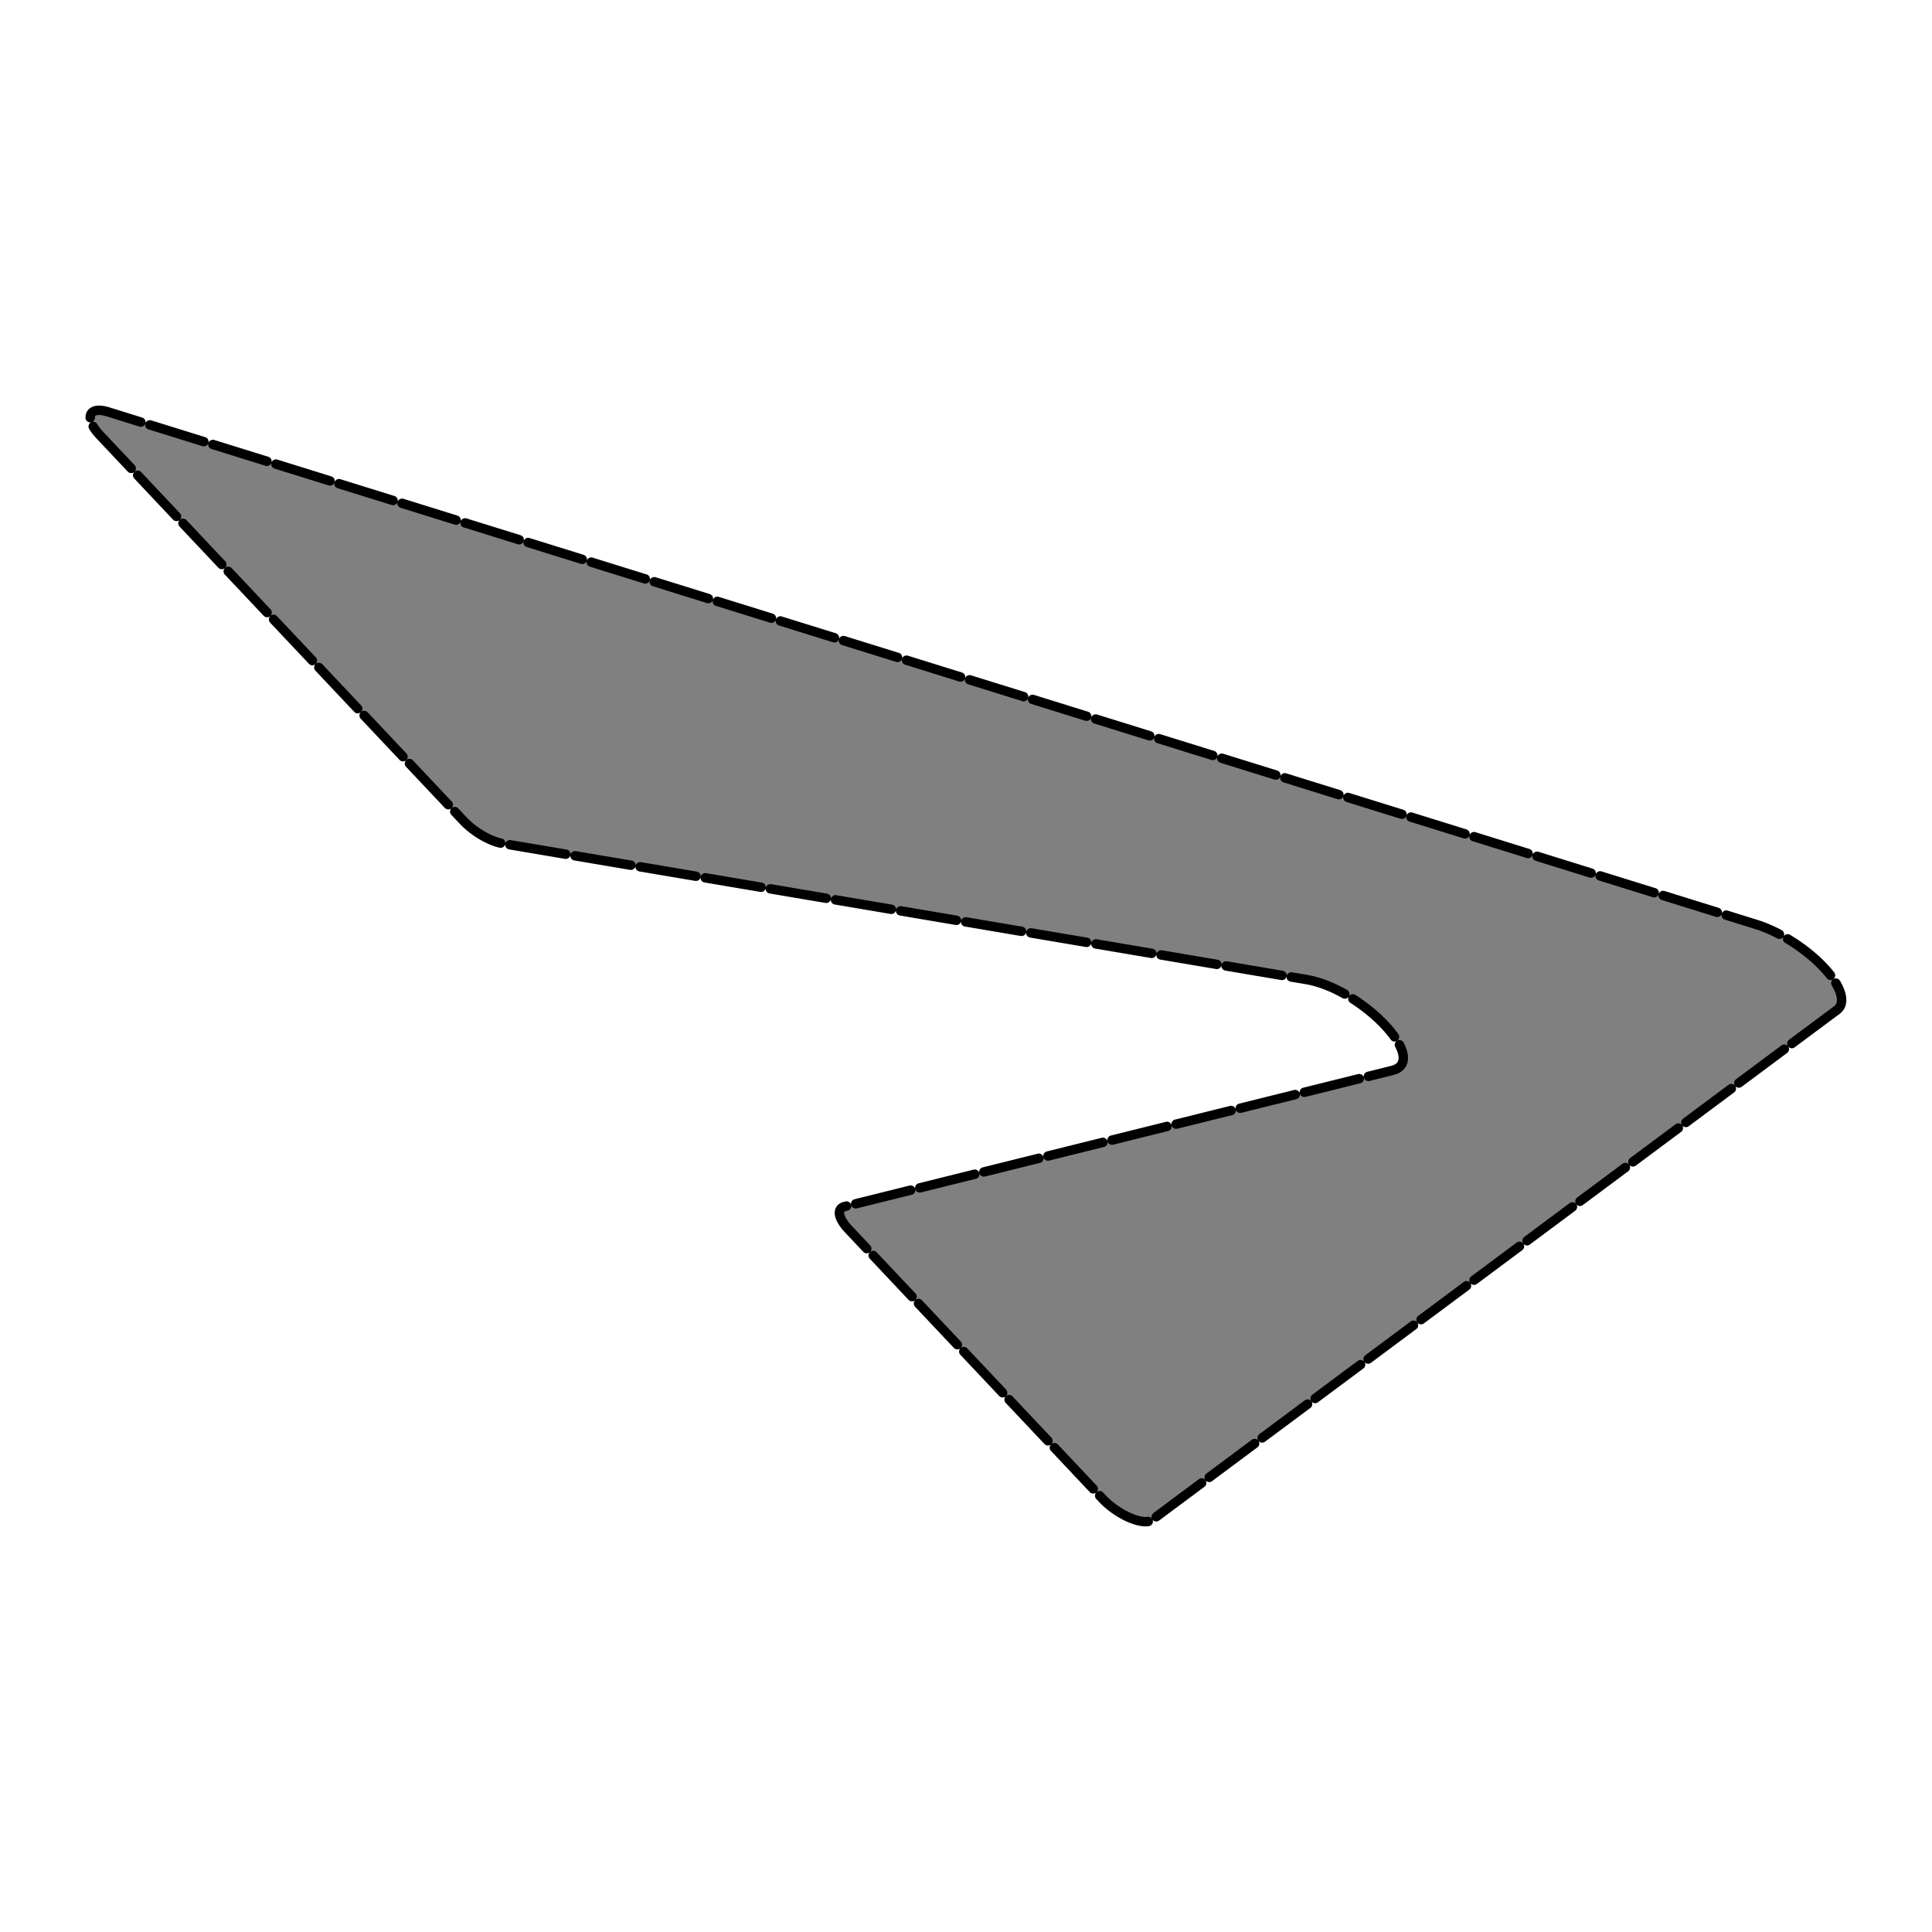<svg
   xmlns="http://www.w3.org/2000/svg"
   width="256"
   height="256"
   viewBox="0 0 256 256"
>
  <path
     d="m 243.445,133.798 -90.723,67.547 a 4.659,1.824 33.796 0 1 -6.564,-2.684 l -33.729,-35.779 a 4.761,1.863 33.796 0 1 -0.488,-3.014 l 72.519,-18.022 c 5.086,-1.262 -3.9,-10.794 -11.365,-12.055 L 66.594,111.77 a 4.761,1.863 33.796 0 1 -5.187,-3.01 L 13.237,57.663 c -2.075,-2.201 -1.583,-3.934 1.142,-3.068 L 232.822,122.529 a 9.521,3.727 33.796 0 1 10.624,11.269 z"
     style="fill:#808080;stroke:#000000;stroke-width:1.25;stroke-linecap:round;stroke-miterlimit:4;stroke-dasharray:7.5, 1.25;stroke-dashoffset:0"
  />
</svg>
